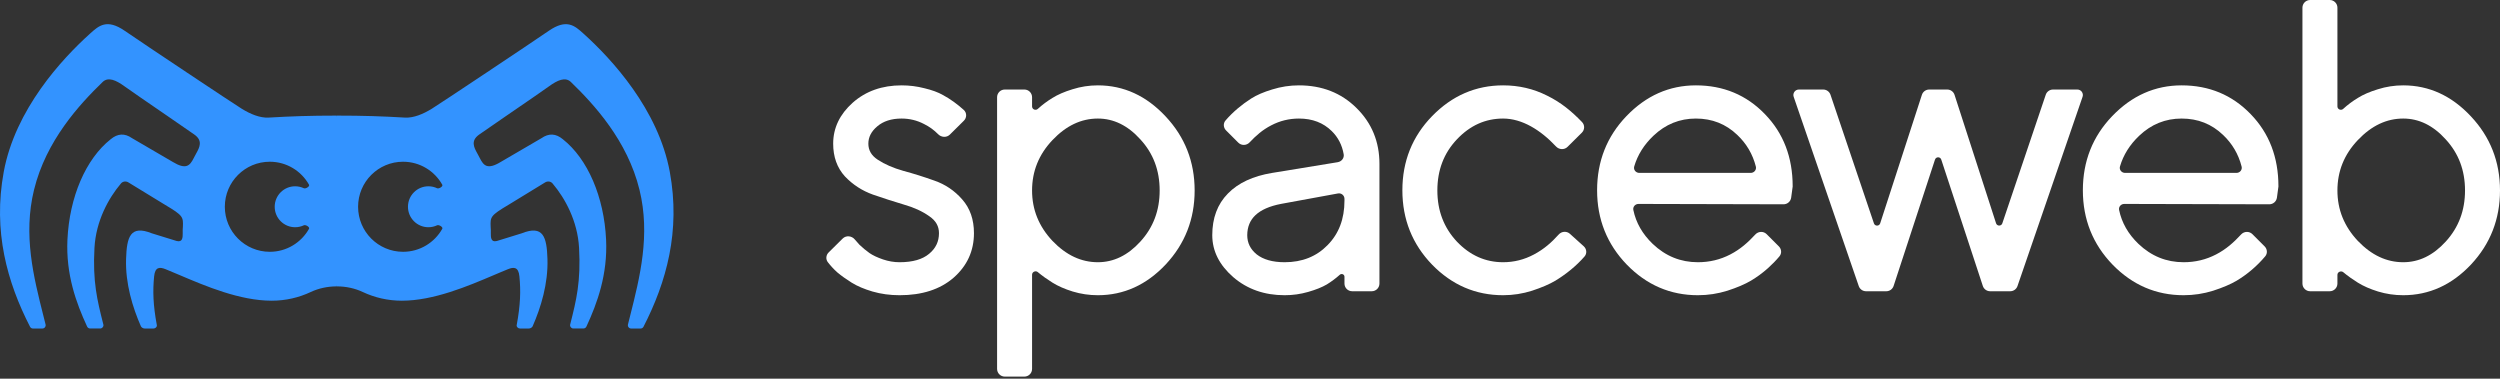 <svg width="614" height="93" viewBox="0 0 614 93" fill="none" xmlns="http://www.w3.org/2000/svg">
<rect x="0" y="0" width="614" height="93" fill="#333333" stroke="none"/>
<path fill-rule="evenodd" clip-rule="evenodd" d="M230.395 32.955C231.184 33.758 232.482 33.852 233.282 33.06L236.731 29.645C237.475 28.908 237.482 27.702 236.704 27.002C235.149 25.603 233.474 24.363 231.622 23.357C230.399 22.66 228.863 22.102 227.035 21.67C225.215 21.199 223.345 20.964 221.429 20.964C216.675 20.964 212.658 22.368 209.436 25.213L209.434 25.214L209.433 25.216C206.261 28.046 204.628 31.41 204.628 35.278C204.628 38.502 205.577 41.21 207.522 43.333L207.527 43.338L207.532 43.343C209.441 45.354 211.727 46.837 214.378 47.789L214.383 47.791L214.387 47.792C216.933 48.673 219.463 49.489 221.977 50.24L221.983 50.242L221.989 50.244C224.452 50.939 226.526 51.895 228.225 53.099L228.231 53.104L228.238 53.108C229.865 54.212 230.613 55.584 230.613 57.265C230.613 59.325 229.816 60.999 228.179 62.344L228.176 62.346L228.173 62.348C226.585 63.677 224.215 64.402 220.941 64.402C219.57 64.402 218.212 64.174 216.863 63.714C215.483 63.243 214.386 62.721 213.555 62.158C212.684 61.536 211.859 60.852 211.08 60.105C210.68 59.688 210.304 59.261 209.946 58.821C209.196 57.899 207.804 57.751 206.96 58.587L203.509 62.004C202.861 62.646 202.756 63.666 203.315 64.388C204.005 65.279 204.747 66.097 205.629 66.887L205.64 66.897L205.651 66.906C206.659 67.747 207.828 68.58 209.153 69.409C210.532 70.271 212.246 70.996 214.277 71.595L214.28 71.596C216.374 72.204 218.596 72.505 220.941 72.505C226.41 72.505 230.859 71.102 234.196 68.213L234.197 68.211L234.199 68.21C237.524 65.296 239.204 61.63 239.204 57.265C239.204 53.951 238.26 51.166 236.321 48.979C234.443 46.829 232.166 45.286 229.498 44.362C226.946 43.446 224.393 42.644 221.839 41.956C219.367 41.259 217.287 40.347 215.583 39.232C213.993 38.191 213.268 36.887 213.268 35.278C213.268 33.705 213.957 32.294 215.466 31.021C216.947 29.773 218.909 29.116 221.429 29.116C223.381 29.116 225.203 29.557 226.907 30.439L226.912 30.441L226.917 30.444C228.316 31.143 229.38 31.923 230.395 32.955Z" fill="white"/>
<path fill-rule="evenodd" clip-rule="evenodd" d="M251.587 92.494C252.63 92.494 253.476 91.648 253.476 90.605V67.474C253.476 66.747 254.377 66.37 254.918 66.855C254.929 66.866 254.941 66.876 254.953 66.887L254.964 66.897L254.975 66.906C255.984 67.747 257.152 68.58 258.477 69.409C259.85 70.267 261.51 70.991 263.444 71.591L263.446 71.592L263.448 71.593C265.444 72.201 267.506 72.505 269.632 72.505C276.019 72.505 281.59 69.959 286.31 64.938L286.312 64.936C291.037 59.875 293.404 53.81 293.404 46.783C293.404 39.724 291.021 33.642 286.262 28.581C281.543 23.528 275.99 20.964 269.632 20.964C267.503 20.964 265.423 21.285 263.395 21.926C261.437 22.524 259.793 23.231 258.481 24.058C257.203 24.832 256.009 25.724 254.9 26.732L254.896 26.736L254.891 26.74C254.364 27.235 253.476 26.863 253.476 26.141V23.876C253.476 22.833 252.63 21.987 251.587 21.987H246.774C245.73 21.987 244.885 22.833 244.885 23.876V90.605C244.885 91.648 245.73 92.494 246.774 92.494H251.587ZM280.102 34.265C283.239 37.682 284.813 41.838 284.813 46.783C284.813 51.695 283.24 55.853 280.1 59.304L280.1 59.304C276.974 62.742 273.492 64.402 269.632 64.402C265.57 64.402 261.856 62.688 258.47 59.146C255.13 55.586 253.476 51.476 253.476 46.783C253.476 42.056 255.131 37.947 258.47 34.421C261.857 30.845 265.572 29.116 269.632 29.116C273.489 29.116 276.971 30.789 280.097 34.259L280.1 34.262L280.102 34.265Z" fill="white"/>
<path fill-rule="evenodd" clip-rule="evenodd" d="M330.01 37.896C330.172 38.84 329.475 39.681 328.53 39.836L312.402 42.474C307.77 43.241 304.131 44.905 301.571 47.533C298.993 50.147 297.732 53.582 297.732 57.753C297.732 61.67 299.495 65.115 302.886 68.065L302.887 68.067L302.889 68.068C306.334 71.035 310.558 72.505 315.508 72.505C317.499 72.505 319.427 72.236 321.289 71.694C323.147 71.163 324.679 70.555 325.864 69.859L325.871 69.854L325.879 69.85C327.024 69.142 328.086 68.35 329.065 67.472L329.066 67.471C329.497 67.083 330.202 67.388 330.202 67.967V69.641C330.202 70.685 331.047 71.53 332.091 71.53H336.903C337.947 71.53 338.792 70.685 338.792 69.641V40.25C338.792 34.809 336.907 30.211 333.139 26.51C329.399 22.805 324.671 20.964 319.018 20.964C316.791 20.964 314.598 21.301 312.442 21.974C310.352 22.605 308.621 23.346 307.271 24.212C304.959 25.693 302.791 27.502 300.987 29.593C300.373 30.305 300.453 31.362 301.118 32.027L304.13 35.039C304.9 35.809 306.152 35.764 306.899 34.973C308.458 33.319 310.065 31.891 312.222 30.781L312.224 30.78L312.226 30.779C314.353 29.669 316.613 29.116 319.018 29.116C322.342 29.116 325.006 30.155 327.079 32.198C328.638 33.734 329.621 35.623 330.01 37.896ZM328.609 47.511C329.438 47.359 330.202 47.995 330.202 48.838V49.27C330.202 53.8 328.803 57.42 326.048 60.206L326.046 60.208L326.045 60.209C323.319 62.996 319.83 64.402 315.508 64.402C312.505 64.402 310.251 63.73 308.651 62.483C307.078 61.198 306.324 59.638 306.323 57.755C306.339 55.696 307.022 54.08 308.347 52.833C309.697 51.564 311.776 50.618 314.681 50.066L314.684 50.065L328.609 47.511Z" fill="white"/>
<path d="M351.72 64.994L351.722 64.996C356.582 69.99 362.411 72.505 369.171 72.505C371.595 72.505 373.969 72.135 376.291 71.395L376.294 71.394L376.298 71.392C378.606 70.634 380.518 69.816 382.015 68.931L382.021 68.928L382.026 68.924C384.653 67.313 387.134 65.328 389.167 62.986C389.807 62.248 389.695 61.143 388.97 60.489L385.567 57.419C384.768 56.699 383.535 56.795 382.816 57.596C381.056 59.556 379.217 61.178 376.737 62.498C374.35 63.77 371.831 64.402 369.171 64.402C364.827 64.402 361.053 62.735 357.815 59.342C354.618 55.926 353.015 51.757 353.015 46.783C353.015 41.775 354.619 37.606 357.815 34.225C361.055 30.798 364.829 29.116 369.171 29.116C373.801 29.116 378.339 31.897 382.159 35.974C382.916 36.783 384.199 36.849 384.986 36.07L388.504 32.585C389.225 31.872 389.256 30.713 388.552 29.983C386.009 27.349 383.415 25.177 379.965 23.486C376.631 21.803 373.029 20.964 369.171 20.964C362.441 20.964 356.612 23.498 351.722 28.521C346.859 33.52 344.424 39.606 344.424 46.734C344.424 53.862 346.858 59.965 351.72 64.994Z" fill="white"/>
<path fill-rule="evenodd" clip-rule="evenodd" d="M401.148 51.574C400.984 50.785 401.617 50.083 402.422 50.085L438.035 50.174C438.982 50.177 439.785 49.477 439.911 48.538L440.28 45.814V45.76C440.28 38.65 438.02 32.721 433.471 28.037C428.925 23.322 423.252 20.964 416.508 20.964C409.965 20.964 404.266 23.504 399.445 28.526C394.648 33.524 392.248 39.61 392.248 46.734C392.248 53.862 394.683 59.965 399.545 64.994L399.547 64.996C404.406 69.99 410.235 72.505 416.995 72.505C419.482 72.505 421.904 72.136 424.258 71.396L424.262 71.395L424.265 71.394C426.606 70.635 428.535 69.817 430.034 68.931L430.036 68.93L430.039 68.929C431.544 68.025 432.934 67.004 434.208 65.864L434.209 65.863C435.241 64.937 436.166 63.988 437.034 62.957C437.639 62.238 437.559 61.181 436.894 60.516L433.887 57.509C433.114 56.736 431.854 56.783 431.111 57.585C429.31 59.531 427.472 61.19 424.959 62.494C422.51 63.765 419.86 64.402 416.995 64.402C412.757 64.402 409.071 62.91 405.903 59.898C403.376 57.47 401.798 54.701 401.148 51.574ZM426.674 33.133L426.675 33.134L426.677 33.136C428.936 35.272 430.457 37.855 431.238 40.905C431.444 41.713 430.806 42.464 429.972 42.464H402.612C401.765 42.464 401.125 41.691 401.363 40.879C402.195 38.05 403.767 35.537 406.095 33.33C409.069 30.511 412.528 29.116 416.508 29.116C420.498 29.116 423.871 30.453 426.674 33.133Z" fill="white"/>
<path d="M480.036 23.296C479.784 22.516 479.058 21.988 478.239 21.988H473.812C472.994 21.988 472.268 22.515 472.016 23.293L461.774 54.851C461.534 55.592 460.487 55.599 460.237 54.86L449.569 23.272C449.31 22.504 448.59 21.988 447.779 21.988H441.802C440.876 21.988 440.225 22.9 440.527 23.776L456.509 70.256C456.771 71.018 457.488 71.531 458.295 71.531H463.275C464.092 71.531 464.816 71.006 465.07 70.23L475.236 39.194C475.479 38.451 476.53 38.45 476.774 39.193L486.982 70.232C487.237 71.007 487.96 71.531 488.776 71.531H493.709C494.515 71.531 495.233 71.018 495.495 70.256L511.477 23.776C511.778 22.9 511.127 21.988 510.201 21.988H504.224C503.414 21.988 502.694 22.504 502.435 23.272L491.77 54.851C491.52 55.59 490.472 55.583 490.232 54.84L480.036 23.296Z" fill="white"/>
<path fill-rule="evenodd" clip-rule="evenodd" d="M520.451 51.574C520.287 50.785 520.92 50.083 521.725 50.085L557.338 50.174C558.285 50.177 559.087 49.477 559.214 48.538L559.582 45.814V45.76C559.582 38.649 557.322 32.719 552.772 28.035C548.226 23.322 542.554 20.964 535.81 20.964C529.268 20.964 523.569 23.504 518.748 28.526C513.95 33.524 511.551 39.61 511.551 46.734C511.551 53.862 513.985 59.965 518.847 64.994L518.849 64.996C523.709 69.99 529.538 72.505 536.298 72.505C538.785 72.505 541.207 72.136 543.561 71.396L543.564 71.395L543.568 71.394C545.909 70.635 547.838 69.817 549.337 68.931L549.339 68.93L549.341 68.929C551.984 67.343 554.349 65.31 556.335 62.956C556.942 62.238 556.862 61.181 556.197 60.516L553.19 57.509C552.417 56.736 551.157 56.783 550.414 57.585C548.613 59.531 546.774 61.19 544.262 62.494C541.813 63.765 539.163 64.402 536.298 64.402C532.059 64.402 528.373 62.91 525.204 59.896C522.678 57.469 521.101 54.7 520.451 51.574ZM545.976 33.133L545.978 33.134L545.98 33.136C548.239 35.272 549.76 37.855 550.54 40.905C550.747 41.713 550.109 42.464 549.275 42.464H521.914C521.068 42.464 520.427 41.691 520.666 40.879C521.498 38.05 523.07 35.537 525.398 33.33C528.372 30.511 531.831 29.116 535.81 29.116C539.8 29.116 543.174 30.453 545.976 33.133Z" fill="white"/>
<path fill-rule="evenodd" clip-rule="evenodd" d="M575.487 26.74C574.959 27.235 574.071 26.863 574.071 26.14V1.889C574.071 0.846 573.225 0 572.182 0H567.369C566.326 0 565.48 0.846 565.48 1.889V69.641C565.48 70.685 566.326 71.53 567.369 71.53H572.182C573.225 71.53 574.071 70.685 574.071 69.641V67.5C574.071 66.768 575.003 66.398 575.549 66.887L575.56 66.897L575.571 66.906C576.579 67.747 577.748 68.58 579.073 69.409C580.446 70.267 582.106 70.991 584.04 71.591L584.042 71.592L584.044 71.593C586.039 72.201 588.102 72.505 590.228 72.505C596.615 72.505 602.185 69.959 606.906 64.938L606.908 64.936C611.633 59.875 614 53.81 614 46.783C614 39.723 611.616 33.641 606.857 28.58C602.138 23.528 596.585 20.964 590.228 20.964C588.098 20.964 586.019 21.285 583.991 21.926C582.033 22.524 580.389 23.231 579.077 24.058C577.799 24.832 576.605 25.723 575.496 26.732L575.491 26.736L575.487 26.74ZM600.698 34.265C603.835 37.682 605.409 41.838 605.409 46.783C605.409 51.695 603.836 55.853 600.696 59.304L600.695 59.304C597.57 62.742 594.088 64.402 590.228 64.402C586.166 64.402 582.452 62.688 579.066 59.146C575.725 55.586 574.071 51.476 574.071 46.783C574.071 42.056 575.727 37.947 579.066 34.42C582.453 30.845 586.167 29.116 590.228 29.116C594.085 29.116 597.567 30.789 600.693 34.259L600.695 34.262L600.698 34.265Z" fill="white"/>
<path fill-rule="evenodd" clip-rule="evenodd" d="M82.661 70.337H82.693V69.983L82.727 70.337H82.758C84.951 70.337 87.14 70.795 89.083 71.71C92.002 73.085 95.255 73.854 98.69 73.854C106.5 73.854 114.931 70.269 121.3 67.559L122.953 66.859C123.576 66.597 124.173 66.349 124.743 66.119C126.19 65.537 127.334 65.529 127.566 67.866C127.919 71.413 127.828 74.862 126.901 79.841C126.816 80.284 127.252 80.684 127.711 80.684H129.857C130.222 80.684 130.619 80.483 130.804 80.16C132.872 75.457 134.637 69.627 134.456 63.634C134.291 58.169 133.427 55.188 128.125 57.304L122.007 59.194C120.541 59.547 120.544 58.277 120.545 57.275C120.545 56.769 120.569 56.26 120.507 55.757C120.41 53.272 120.399 52.962 124.893 50.297L133.854 44.817C134.488 44.401 135.339 44.527 135.78 45.145C138.762 48.68 141.853 54.264 142.218 60.856C142.679 69.195 141.538 73.73 140.103 79.431L140.016 79.78C139.961 80.26 140.338 80.679 140.819 80.679H143.291C143.613 80.679 143.919 80.474 144.038 80.174C146.689 74.447 149.261 67.415 148.857 58.85C148.363 48.398 144.372 39.036 138.215 34.181C136.509 32.774 134.807 32.674 132.994 33.931L122.992 39.767C119.716 41.756 118.774 40.678 117.853 38.846C117.655 38.453 117.448 38.065 117.232 37.681C116.394 36.181 115.556 34.568 117.665 33.063C118.541 32.437 121.274 30.561 124.322 28.466L124.374 28.43L124.619 28.262L124.854 28.102L124.982 28.015L124.994 28.005C129.108 25.183 133.584 22.112 134.776 21.244C136.928 19.677 138.846 18.817 140.21 20.138C145.876 25.626 154.099 34.505 157.064 46.632C159.772 57.709 157.166 68.038 154.755 77.587L154.399 79.002L154.228 79.686C154.106 80.192 154.487 80.686 155.006 80.686H157.334C157.617 80.686 157.881 80.529 158.024 80.283C163.688 69.279 167.175 56.751 164.506 42.229C161.681 26.861 150.193 14.467 143.341 8.291L143.256 8.213C141.144 6.31 139.178 4.537 134.776 7.57C130.315 10.645 108.127 25.425 106.044 26.71C103.961 27.995 101.591 29.007 99.436 28.88C93.906 28.556 89.233 28.393 82.752 28.393H82.727L82.693 28.748V28.393H82.668C76.187 28.393 71.513 28.556 65.983 28.88C63.828 29.007 61.459 27.995 59.376 26.71C57.292 25.425 35.105 10.645 30.643 7.57C26.241 4.537 24.275 6.31 22.164 8.213L22.078 8.291C15.226 14.467 3.738 26.861 0.914 42.229C-1.756 56.751 1.732 69.279 7.395 80.283C7.539 80.529 7.802 80.686 8.086 80.686H10.414C10.932 80.686 11.314 80.192 11.192 79.686C11.018 78.991 10.842 78.291 10.664 77.587C8.254 68.038 5.647 57.709 8.355 46.632C11.32 34.505 19.543 25.626 25.209 20.138C26.573 18.817 28.491 19.677 30.643 21.244C31.837 22.112 36.32 25.189 40.438 28.015L40.562 28.1L41.128 28.488L41.364 28.651L41.447 28.708C44.353 30.704 46.912 32.462 47.755 33.063C49.863 34.568 49.026 36.181 48.188 37.681C47.972 38.065 47.764 38.453 47.567 38.846C46.645 40.678 45.703 41.756 42.428 39.767L32.425 33.931C30.613 32.674 28.91 32.774 27.205 34.181C21.047 39.036 17.057 48.398 16.563 58.85C16.158 67.415 18.73 74.447 21.382 80.174C21.501 80.474 21.807 80.679 22.129 80.679H24.601C25.082 80.679 25.459 80.26 25.404 79.78L25.316 79.431C23.881 73.73 22.74 69.195 23.202 60.856C23.566 54.264 26.657 48.68 29.64 45.145C30.081 44.527 30.932 44.401 31.566 44.817L40.526 50.297C45.021 52.962 45.01 53.272 44.912 55.757C44.864 56.15 44.868 56.546 44.872 56.941L44.875 57.275C44.875 58.277 44.878 59.547 43.413 59.194L37.295 57.304C31.993 55.188 31.129 58.169 30.963 63.634C30.782 69.627 32.547 75.457 34.615 80.16C34.8 80.483 35.197 80.684 35.563 80.684H37.709C38.167 80.684 38.603 80.284 38.518 79.841C37.592 74.862 37.501 71.413 37.853 67.866C38.085 65.529 39.23 65.537 40.677 66.119C41.713 66.537 42.841 67.016 44.043 67.526L44.119 67.559C50.489 70.269 58.919 73.854 66.73 73.854C70.165 73.854 73.418 73.085 76.336 71.71C78.28 70.795 80.469 70.337 82.661 70.337ZM74.624 55.33C75.06 55.125 76.133 55.767 75.898 56.188C74.006 59.561 70.4 61.841 66.262 61.841C60.163 61.841 55.218 56.889 55.218 50.781C55.218 44.672 60.163 39.721 66.262 39.721C70.4 39.721 74.006 42 75.898 45.373C76.133 45.794 75.06 46.437 74.624 46.231C73.976 45.925 73.251 45.753 72.486 45.753C69.714 45.753 67.466 48.004 67.466 50.781C67.466 53.557 69.714 55.808 72.486 55.808C73.251 55.808 73.976 55.637 74.624 55.33ZM98.991 61.841C103.129 61.841 106.735 59.561 108.627 56.188C108.863 55.767 107.789 55.125 107.354 55.33C106.705 55.637 105.98 55.808 105.216 55.808C102.443 55.808 100.196 53.557 100.196 50.781C100.196 48.004 102.443 45.753 105.216 45.753C105.98 45.753 106.705 45.925 107.354 46.231C107.789 46.437 108.863 45.794 108.627 45.373C106.735 42 103.129 39.721 98.991 39.721C92.892 39.721 87.947 44.672 87.947 50.781C87.947 56.889 92.892 61.841 98.991 61.841Z" fill="#3393FF"/>
</svg>
